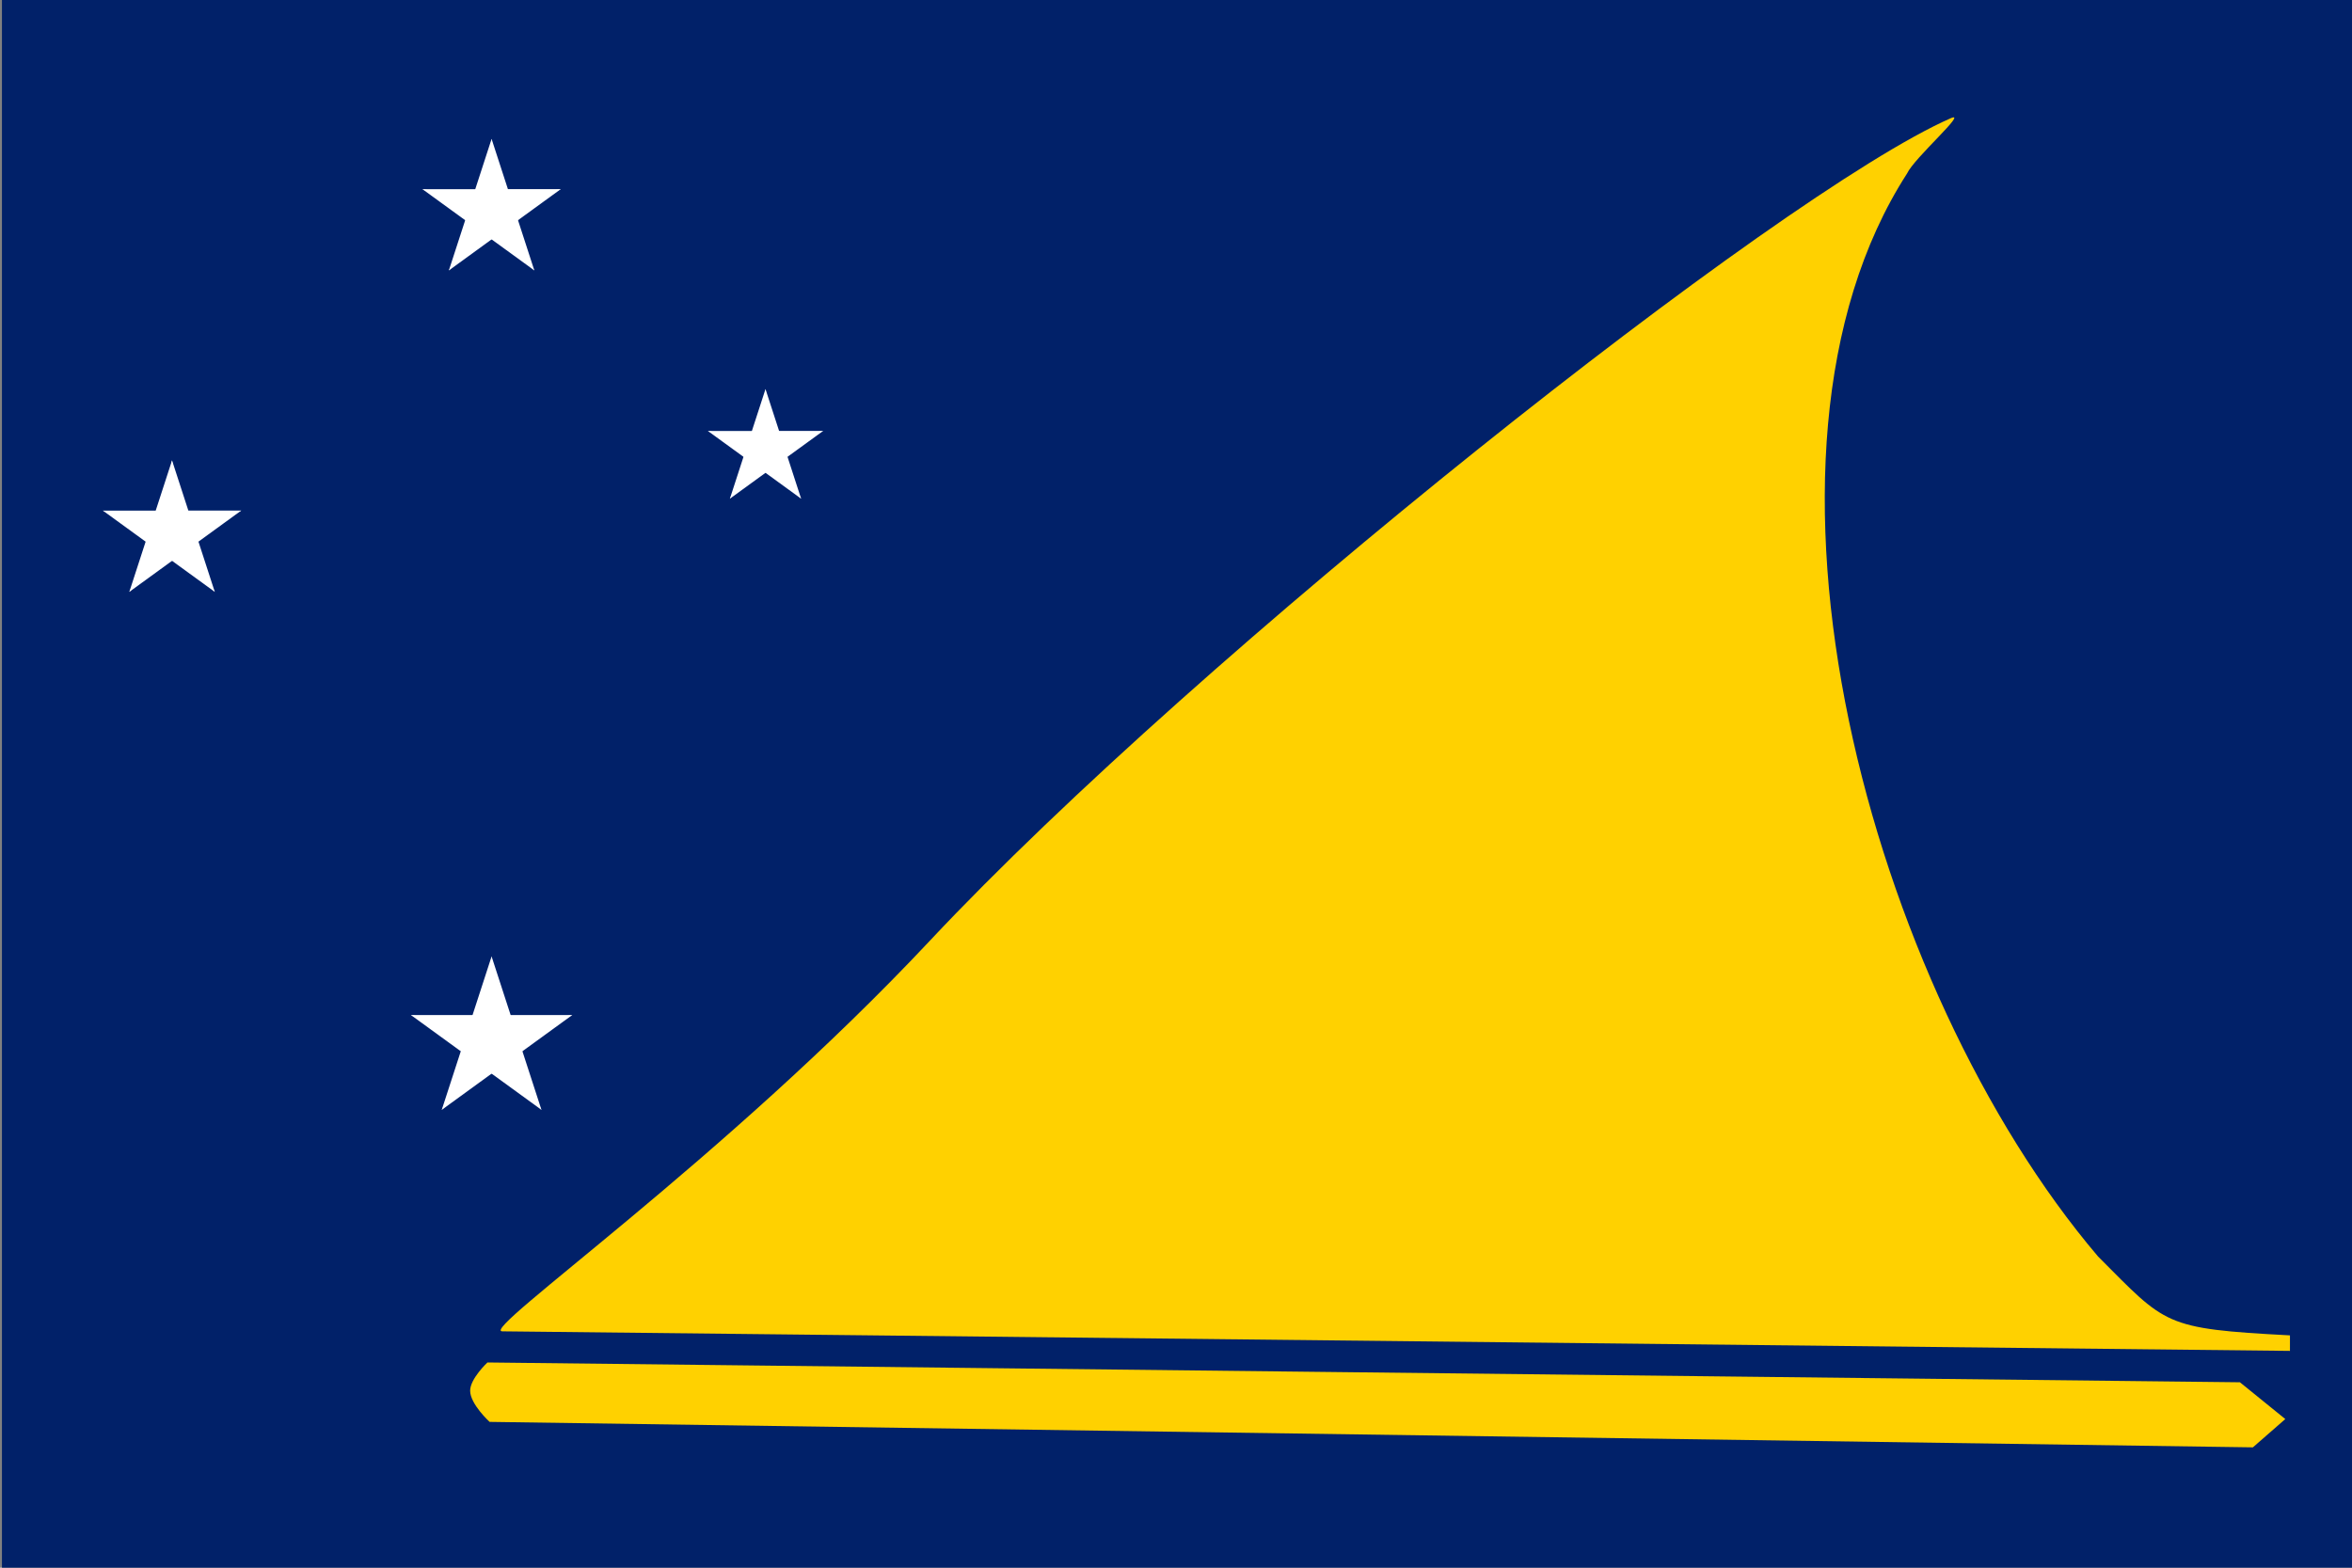 <?xml version="1.0" encoding="UTF-8" standalone="no"?>
<svg
   width="900"
   height="600"
   viewBox="0 0 75 50"
   fill="none"
   version="1.1"
   id="svg21"
   sodipodi:docname="tk.svg"
   inkscape:version="1.1.1 (3bf5ae0d25, 2021-09-20)"
   xmlns:inkscape="http://www.inkscape.org/namespaces/inkscape"
   xmlns:sodipodi="http://sodipodi.sourceforge.net/DTD/sodipodi-0.dtd"
   xmlns:xlink="http://www.w3.org/1999/xlink"
   xmlns="http://www.w3.org/2000/svg"
   xmlns:svg="http://www.w3.org/2000/svg"
   xmlns:rdf="http://www.w3.org/1999/02/22-rdf-syntax-ns#"
   xmlns:cc="http://creativecommons.org/ns#"
   xmlns:dc="http://purl.org/dc/elements/1.1/">
  <rect x="0" y="0" width="75" height="50" fill="#808080" stroke="none"/>
  <sodipodi:namedview
     id="namedview23"
     pagecolor="#ffffff"
     bordercolor="#666666"
     borderopacity="1.0"
     inkscape:pageshadow="2"
     inkscape:pageopacity="0.0"
     inkscape:pagecheckerboard="0"
     showgrid="false"
     inkscape:zoom="0.66833333"
     inkscape:cx="647.8803"
     inkscape:cy="361.34663"
     inkscape:window-width="1920"
     inkscape:window-height="991"
     inkscape:window-x="-9"
     inkscape:window-y="-9"
     inkscape:window-maximized="1"
     inkscape:current-layer="svg21" />
  <title
     id="title2">Flag of Saint Kitts and Nevis</title>
  <defs
     id="defs7">
    <clipPath
       id="f">
      <path
         d="m0 0h75v50H0z"
         id="path4" />
    </clipPath>
    <g
       id="star">
      <g
         id="arm"
         transform="translate(0,-0.325)">
        <path
           d="M1,0H0V0.5z"
           id="path1090" />
        <path
           d="M1,0H0V-0.5z"
           transform="rotate(-36,1,0)"
           id="path1092" />
      </g>
      <use
         xlink:href="#arm"
         transform="rotate(72)"
         id="use1095" />
      <use
         xlink:href="#arm"
         transform="rotate(144)"
         id="use1097" />
      <use
         xlink:href="#arm"
         transform="rotate(216)"
         id="use1099" />
      <use
         xlink:href="#arm"
         transform="rotate(288)"
         id="use1101" />
    </g>
  </defs>
  <rect
     width="75.187"
     height="50.187"
     fill="#012169"
     id="rect1106"
     x="0.062"
     y="-0.011"
     style="stroke-width:0.048" />
  <g
     fill="#ffd100"
     id="g1112"
     transform="matrix(0.042,0,0,0.055,2.182,-0.288)">
    <path
       d="M 329.376,777.265 C 311.442,777.116 498,677.834 654.145,550.666 858.789,383.999 1299.541,117.156 1429.116,73.795 c 13.543,-4.532 -27.776,23.073 -33.14,32.015 -138.341,163.74 -27.925,472.724 144.973,628.048 51.99,39.763 49.327,41.851 145.707,45.746 v 9 z"
       id="path1108" />
    <path
       d="m 318.125,795.325 c 0,0 -13.163,9.403 -13.125,16.406 0.043,7.772 14.766,18.047 14.766,18.047 l 1338.745,14.766 24.609,-16.406 -34.453,-21.328 z"
       id="path1110" />
  </g>
  <g
     fill="#ffffff"
     id="g1122"
     transform="matrix(0.049,0,0,0.049,-1.129,1.233)">
    <use
       xlink:href="#star"
       transform="matrix(45,0,0,45,342.957,112.581)"
       id="use1114"
       x="0"
       y="0"
       width="100%"
       height="100%" />
    <use
       xlink:href="#star"
       transform="matrix(37.5,0,0,37.5,521.205,267.53)"
       id="use1116"
       x="0"
       y="0"
       width="100%"
       height="100%" />
    <use
       xlink:href="#star"
       transform="matrix(45,0,0,45,135,321.808)"
       id="use1118"
       x="0"
       y="0"
       width="100%"
       height="100%" />
    <use
       xlink:href="#star"
       transform="matrix(52.5,0,0,52.5,342.957,652.581)"
       id="use1120"
       x="0"
       y="0"
       width="100%"
       height="100%" />
  </g>
</svg>

